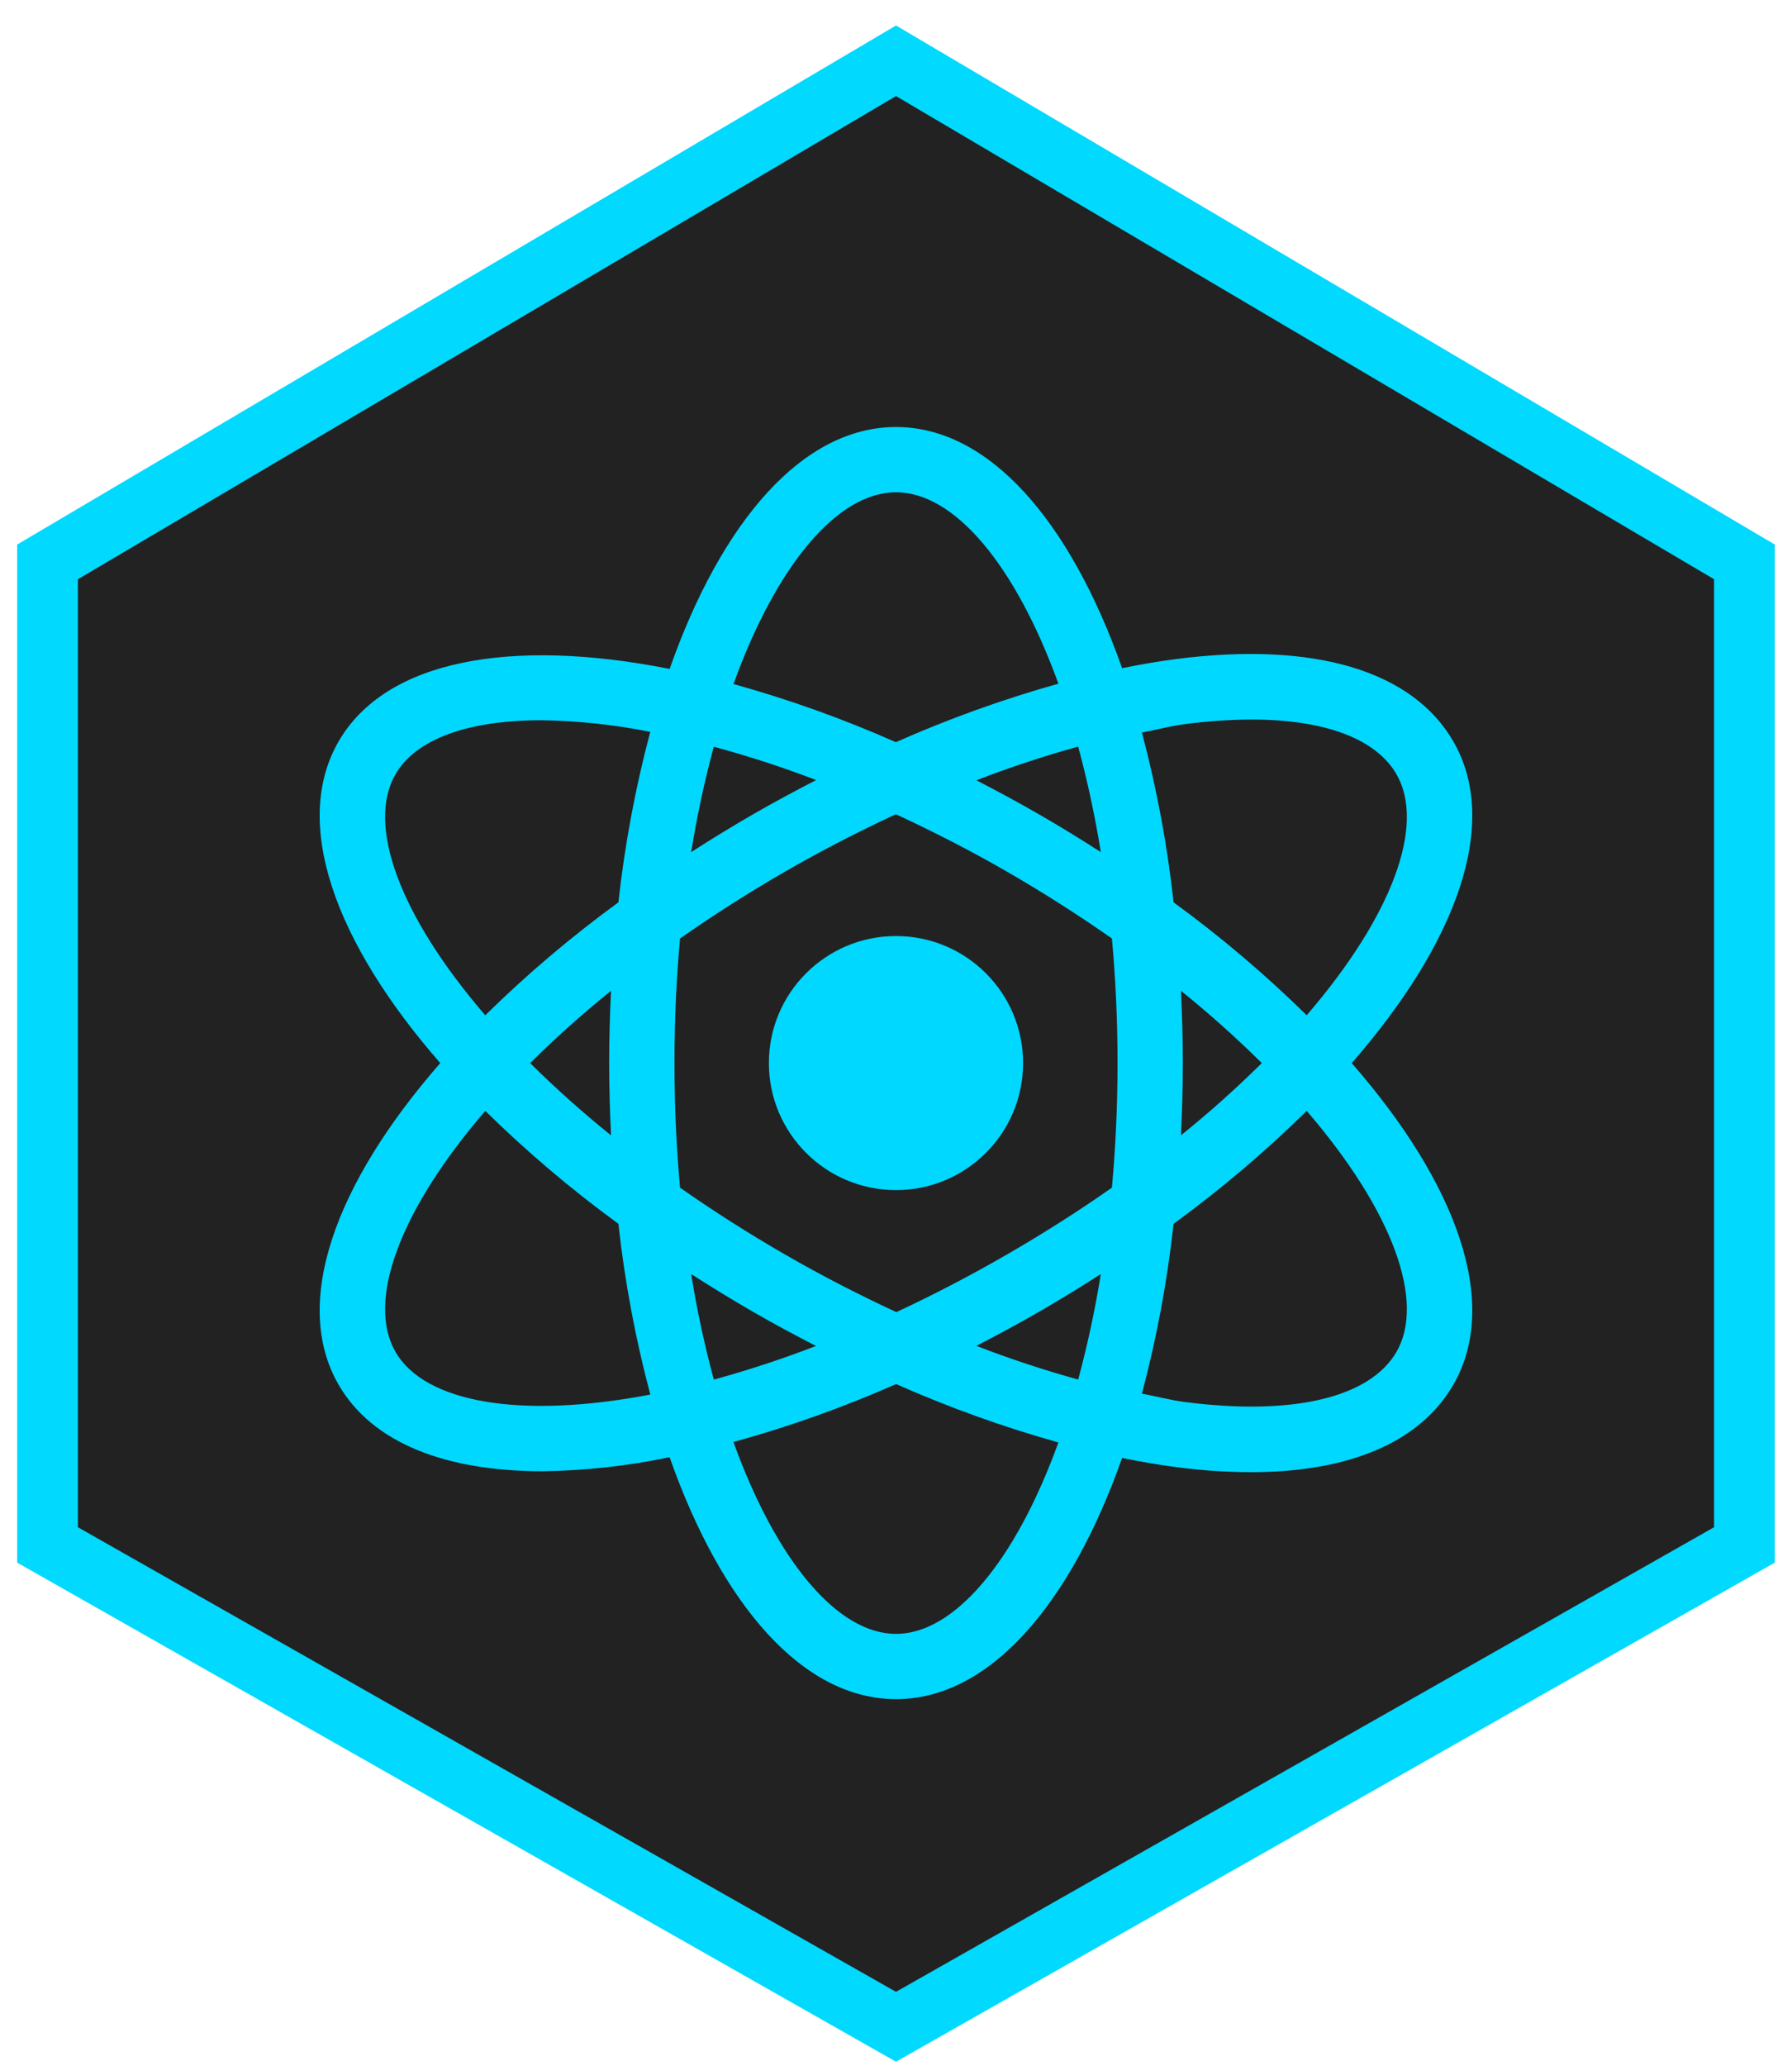 <svg width="59" height="68" viewBox="0 0 59 68" fill="none" xmlns="http://www.w3.org/2000/svg">
<path d="M29.5 2L1.565 18.492V50.843L29.5 66.701L57.434 50.843V18.492L29.5 2Z" fill="#222222" stroke="#01D9FE" stroke-width="2"/>
<path d="M29.5 39.166C31.811 39.166 33.684 37.295 33.684 34.986C33.684 32.676 31.811 30.805 29.5 30.805C27.189 30.805 25.315 32.676 25.315 34.986C25.315 37.295 27.189 39.166 29.5 39.166Z" fill="#00D8FF"/>
<path d="M47.849 24.399C46.499 22.063 43.256 21.104 38.714 21.69C38.138 21.765 37.546 21.868 36.944 21.99C35.23 17.134 32.56 14.053 29.5 14.053C26.435 14.053 23.761 17.144 22.047 22.014C16.831 20.981 12.702 21.715 11.149 24.399C9.601 27.076 11.015 31.001 14.495 34.986C11.015 38.97 9.601 42.895 11.149 45.572C12.256 47.489 14.672 48.418 17.862 48.418C19.268 48.399 20.67 48.244 22.046 47.956C23.761 52.826 26.435 55.918 29.5 55.918C32.56 55.918 35.23 52.837 36.944 47.981C37.546 48.103 38.138 48.206 38.714 48.281C39.533 48.39 40.358 48.446 41.185 48.449C44.431 48.449 46.758 47.459 47.849 45.572C49.397 42.895 47.984 38.97 44.504 34.986C47.984 31.001 49.397 27.076 47.849 24.399ZM38.994 23.833C39.727 23.735 40.464 23.684 41.203 23.68C43.604 23.68 45.297 24.305 45.978 25.481C46.938 27.143 45.851 30.127 43.022 33.412C41.654 32.067 40.189 30.825 38.639 29.696C38.432 27.81 38.083 25.942 37.597 24.108C38.062 24.02 38.547 23.891 38.994 23.833ZM33.143 41.291C31.911 42.002 30.697 42.63 29.511 43.182C28.293 42.616 27.07 41.992 25.856 41.291C24.62 40.579 23.465 39.839 22.39 39.086C22.271 37.78 22.206 36.412 22.206 34.986C22.206 33.559 22.271 32.191 22.39 30.886C23.465 30.132 24.62 29.392 25.856 28.68C27.065 27.982 28.282 27.36 29.494 26.796C30.688 27.35 31.904 27.965 33.143 28.68C34.379 29.393 35.534 30.132 36.609 30.886C36.728 32.192 36.794 33.559 36.794 34.986C36.794 36.412 36.728 37.779 36.609 39.085C35.534 39.839 34.379 40.578 33.143 41.291ZM36.243 41.929C36.056 43.099 35.807 44.257 35.498 45.4C34.363 45.087 33.244 44.717 32.146 44.292C32.837 43.936 33.531 43.562 34.225 43.161C34.92 42.761 35.59 42.349 36.243 41.929ZM26.865 44.296C25.763 44.721 24.641 45.09 23.502 45.403C23.193 44.258 22.944 43.099 22.756 41.929C23.41 42.348 24.08 42.761 24.775 43.161C25.469 43.562 26.166 43.936 26.865 44.296ZM20.118 37.365C19.19 36.618 18.301 35.824 17.454 34.986C18.301 34.148 19.19 33.353 20.118 32.606C20.08 33.387 20.056 34.179 20.056 34.986C20.056 35.793 20.08 36.584 20.118 37.365ZM22.756 28.043C22.944 26.875 23.192 25.717 23.501 24.575C24.642 24.883 25.767 25.249 26.871 25.672C26.17 26.033 25.471 26.408 24.775 26.81C24.081 27.21 23.41 27.623 22.756 28.043ZM32.147 25.679C33.245 25.254 34.363 24.884 35.498 24.571C35.807 25.714 36.056 26.873 36.243 28.042C35.59 27.622 34.92 27.21 34.226 26.81C33.531 26.409 32.838 26.035 32.147 25.679ZM38.881 32.607C39.809 33.354 40.698 34.148 41.544 34.986C40.698 35.823 39.809 36.617 38.881 37.364C38.919 36.584 38.943 35.792 38.943 34.986C38.943 34.179 38.919 33.387 38.881 32.607ZM29.5 16.2C31.4 16.2 33.416 18.549 34.847 22.5C33.019 23.013 31.231 23.656 29.496 24.425C27.762 23.658 25.975 23.019 24.149 22.511C25.58 18.553 27.598 16.2 29.5 16.2ZM13.021 25.481C13.69 24.323 15.405 23.703 17.821 23.703C19.026 23.72 20.227 23.848 21.409 24.086C20.919 25.927 20.569 27.802 20.36 29.696C18.81 30.826 17.344 32.068 15.977 33.413C13.147 30.127 12.06 27.143 13.021 25.481ZM13.021 44.49C12.06 42.828 13.147 39.844 15.977 36.559C17.345 37.903 18.81 39.145 20.36 40.275C20.569 42.172 20.92 44.051 21.411 45.895C17.131 46.712 13.986 46.161 13.021 44.49ZM29.5 53.771C27.598 53.771 25.579 51.417 24.148 47.457C25.977 46.952 27.766 46.315 29.503 45.549C31.236 46.317 33.022 46.959 34.847 47.471C33.416 51.422 31.4 53.771 29.5 53.771ZM45.978 44.49C45.103 45.999 42.564 46.601 38.994 46.138C38.547 46.08 38.062 45.952 37.597 45.863C38.083 44.029 38.432 42.161 38.639 40.275C40.189 39.146 41.654 37.904 43.022 36.559C45.851 39.845 46.938 42.828 45.978 44.49Z" fill="#00D8FF"/>
</svg>
